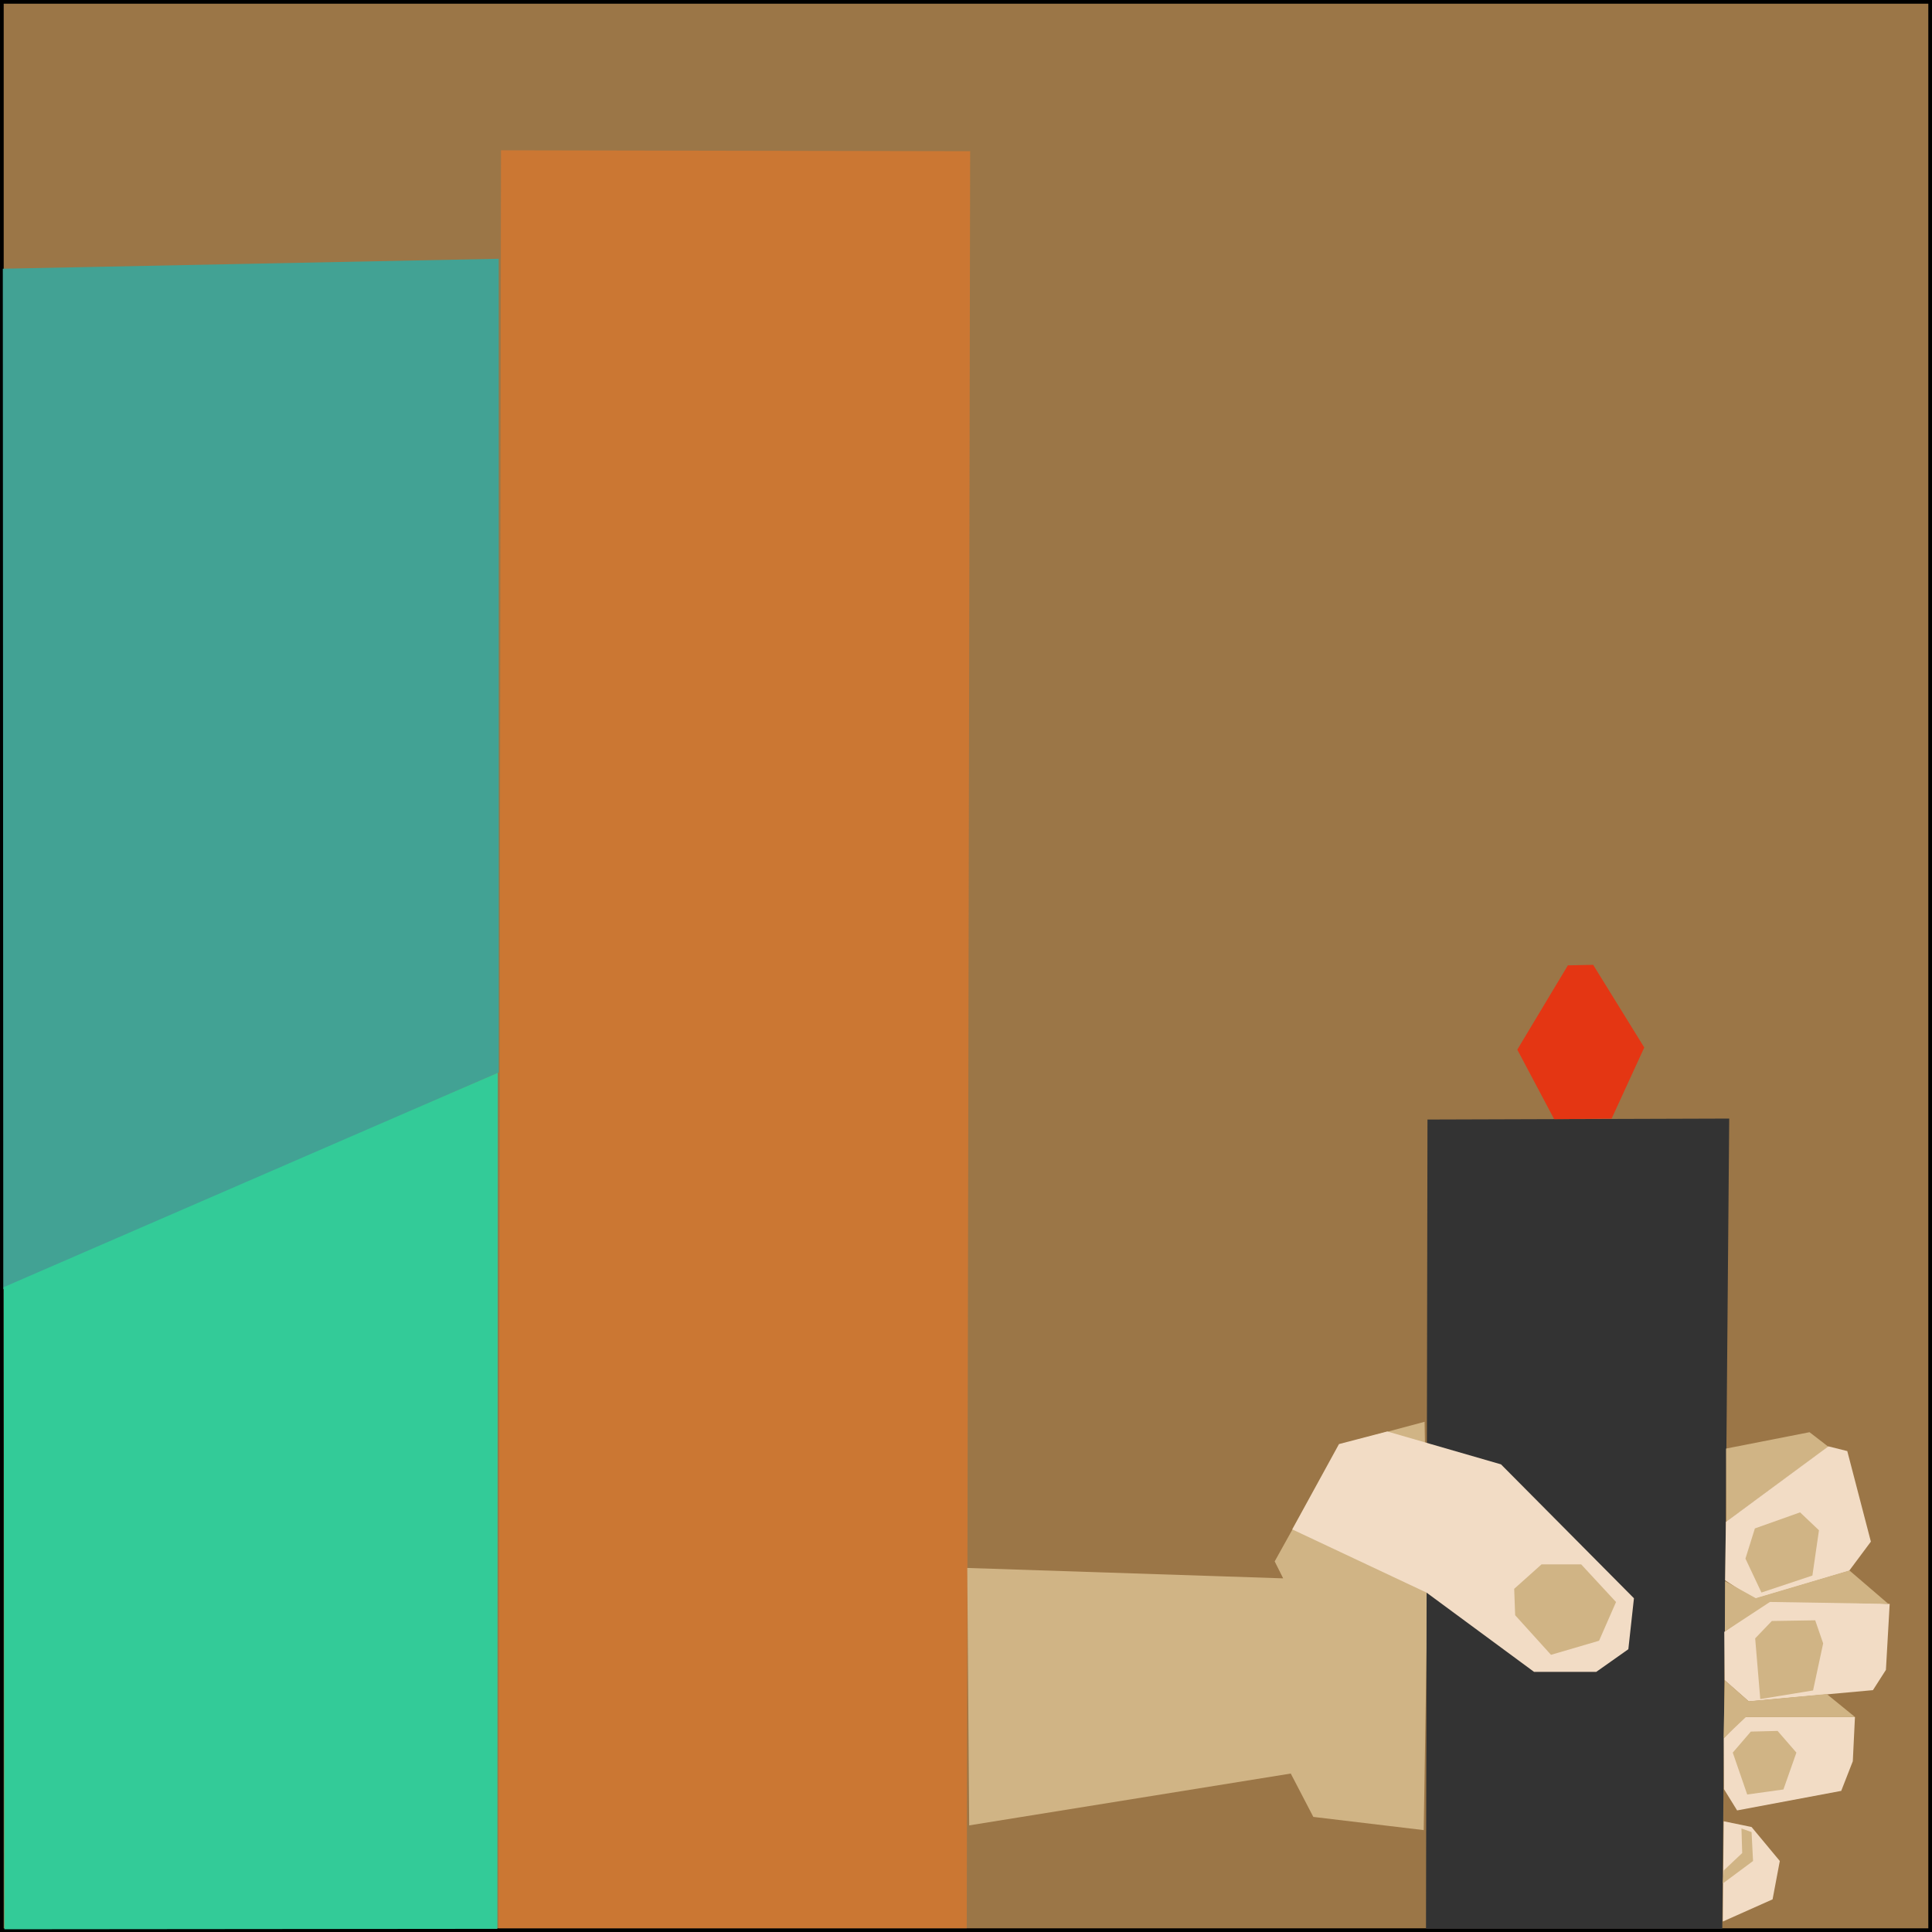 <?xml version="1.0" encoding="UTF-8" standalone="no"?>
<!DOCTYPE svg PUBLIC "-//W3C//DTD SVG 1.1//EN" "http://www.w3.org/Graphics/SVG/1.1/DTD/svg11.dtd">
<svg version="1.1" xmlns="http://www.w3.org/2000/svg" xmlns:xlink="http://www.w3.org/1999/xlink" preserveAspectRatio="xMidYMid meet" viewBox="112.499 217.998 262 262" width="262" height="262"><defs><path d="M112.5 218L374.5 218L374.5 480L112.5 480L112.5 218Z" id="dy2ECEyZ8"></path><path d="M112.88 254.44L180.13 253.09L180.13 363.44L112.95 392.84L112.88 254.44Z" id="eRk4MHtrU"></path><path d="M113 392.55L180.01 363.48L179.95 479.57L113.09 479.63L113 392.55Z" id="aYrRLdM2Z"></path><path d="M180.44 238.38L244.06 238.5L243.6 479.49L180.09 479.49L180.44 238.38Z" id="b3SuburGj1"></path><path d="M286.51 432.04L285.36 429.74L294.18 413.88L305.69 410.81L306.08 434.08L305.57 466.18L290.6 464.39L287.54 458.51L243.93 465.54L243.67 430.63L286.51 432.04Z" id="b5ZstzMVHv"></path><path d="M346.06 479.56L347 369.69L306.08 369.82L305.88 479.56L346.06 479.56Z" id="b3leUYtadw"></path><path d="M294.08 413.83L287.74 425.4L305.95 433.97L320.53 444.72L328.97 444.72L333.32 441.65L334.08 434.74L316.05 416.58L300.63 412.12L294.08 413.83Z" id="a1PPwP9gHb"></path><path d="M317.84 433.46L317.97 437.04L322.83 442.41L329.35 440.5L331.65 435.25L326.92 430.14L321.55 430.14L317.84 433.46Z" id="a3xUUNZDp"></path><path d="M346.61 424.35L360.46 414.2L357.89 412.22L346.57 414.44L346.61 424.35Z" id="b9fS60l8W"></path><path d="M346.55 424.38L346.44 432.3L350.35 434.86L363.26 431.02L366.21 427.06L363.01 414.78L360.45 414.14L346.55 424.38Z" id="a2d1mUV3tJ"></path><path d="M358.28 431.66L359.17 425.52L356.61 423.09L350.48 425.27L349.2 429.36L351.37 433.96L358.28 431.66Z" id="kgqwULaHR"></path><path d="M349.05 450.86L346.26 453.72L346.29 460.63L348.07 463.51L362.19 460.86L363.76 456.84L364.05 450.86L349.05 450.86Z" id="a1B5uawx0w"></path><path d="M352.39 434.98L346.33 439.3L346.38 445.85L349.65 448.73L366.49 447.2L368.25 444.45L368.76 435.5L352.39 434.98Z" id="a9S1F3knn"></path><path d="M346.13 478.58L352.88 475.57L353.86 470.37L350.03 465.76L346.25 464.98L346.13 478.58Z" id="c1XqA9MqxW"></path><path d="M346.14 473.41L350.23 470.37L350.03 466.45L348.66 465.96L348.76 469.29L346.26 471.65L346.14 473.41Z" id="fkQ9TZi6S"></path><path d="M349.64 448.71L346.39 445.85L346.24 453.7L349.25 450.86L364.08 450.86L360.23 447.73L349.64 448.71Z" id="f32ByHeuEl"></path><path d="M350.6 434.73L346.44 432.42L346.41 439.25L352.52 435.24L368.58 435.5L363.3 430.97L350.6 434.73Z" id="a2a5deT8c2"></path><path d="M354.35 460.67L349.44 461.35L347.48 455.67L349.93 452.82L353.56 452.73L356.11 455.67L354.35 460.67Z" id="e11KYPjUd"></path><path d="M351.21 448.41L350.52 440.18L352.78 437.82L358.66 437.73L359.74 440.86L358.37 447.24L351.21 448.41Z" id="dtgwmAlG8"></path><path d="M331.05 369.7L335.48 360.05L328.55 348.84L325.12 348.91L318.26 360.34L323.26 369.77L331.05 369.7Z" id="c2g4LCLIqX"></path></defs><g><g><g><use xlink:href="#dy2ECEyZ8" opacity="1" fill="#9b7647" fill-opacity="1"></use><g><use xlink:href="#dy2ECEyZ8" opacity="1" fill-opacity="0" stroke="#000000" stroke-width="1" stroke-opacity="1"></use></g></g><g><use xlink:href="#eRk4MHtrU" opacity="1" fill="#42a294" fill-opacity="1"></use></g><g><use xlink:href="#aYrRLdM2Z" opacity="1" fill="#33cb98" fill-opacity="1"></use></g><g><use xlink:href="#b3SuburGj1" opacity="1" fill="#cb7733" fill-opacity="1"></use></g><g><use xlink:href="#b5ZstzMVHv" opacity="1" fill="#d0b485" fill-opacity="1"></use></g><g><use xlink:href="#b3leUYtadw" opacity="1" fill="#333333" fill-opacity="1"></use></g><g><use xlink:href="#a1PPwP9gHb" opacity="1" fill="#f2dcc5" fill-opacity="1"></use></g><g><use xlink:href="#a3xUUNZDp" opacity="1" fill="#d0b485" fill-opacity="1"></use></g><g><use xlink:href="#b9fS60l8W" opacity="1" fill="#d0b485" fill-opacity="1"></use></g><g><use xlink:href="#a2d1mUV3tJ" opacity="1" fill="#f2dcc5" fill-opacity="1"></use></g><g><use xlink:href="#kgqwULaHR" opacity="1" fill="#d0b485" fill-opacity="1"></use></g><g><use xlink:href="#a1B5uawx0w" opacity="1" fill="#f2dcc5" fill-opacity="1"></use></g><g><use xlink:href="#a9S1F3knn" opacity="1" fill="#f2dcc5" fill-opacity="1"></use></g><g><use xlink:href="#c1XqA9MqxW" opacity="1" fill="#f2dcc5" fill-opacity="1"></use></g><g><use xlink:href="#fkQ9TZi6S" opacity="1" fill="#d0b485" fill-opacity="1"></use></g><g><use xlink:href="#f32ByHeuEl" opacity="1" fill="#d0b485" fill-opacity="1"></use></g><g><use xlink:href="#a2a5deT8c2" opacity="1" fill="#d0b485" fill-opacity="1"></use></g><g><use xlink:href="#e11KYPjUd" opacity="1" fill="#d0b485" fill-opacity="1"></use></g><g><use xlink:href="#dtgwmAlG8" opacity="1" fill="#d0b485" fill-opacity="1"></use></g><g><use xlink:href="#c2g4LCLIqX" opacity="1" fill="#e43613" fill-opacity="1"></use></g></g></g></svg>